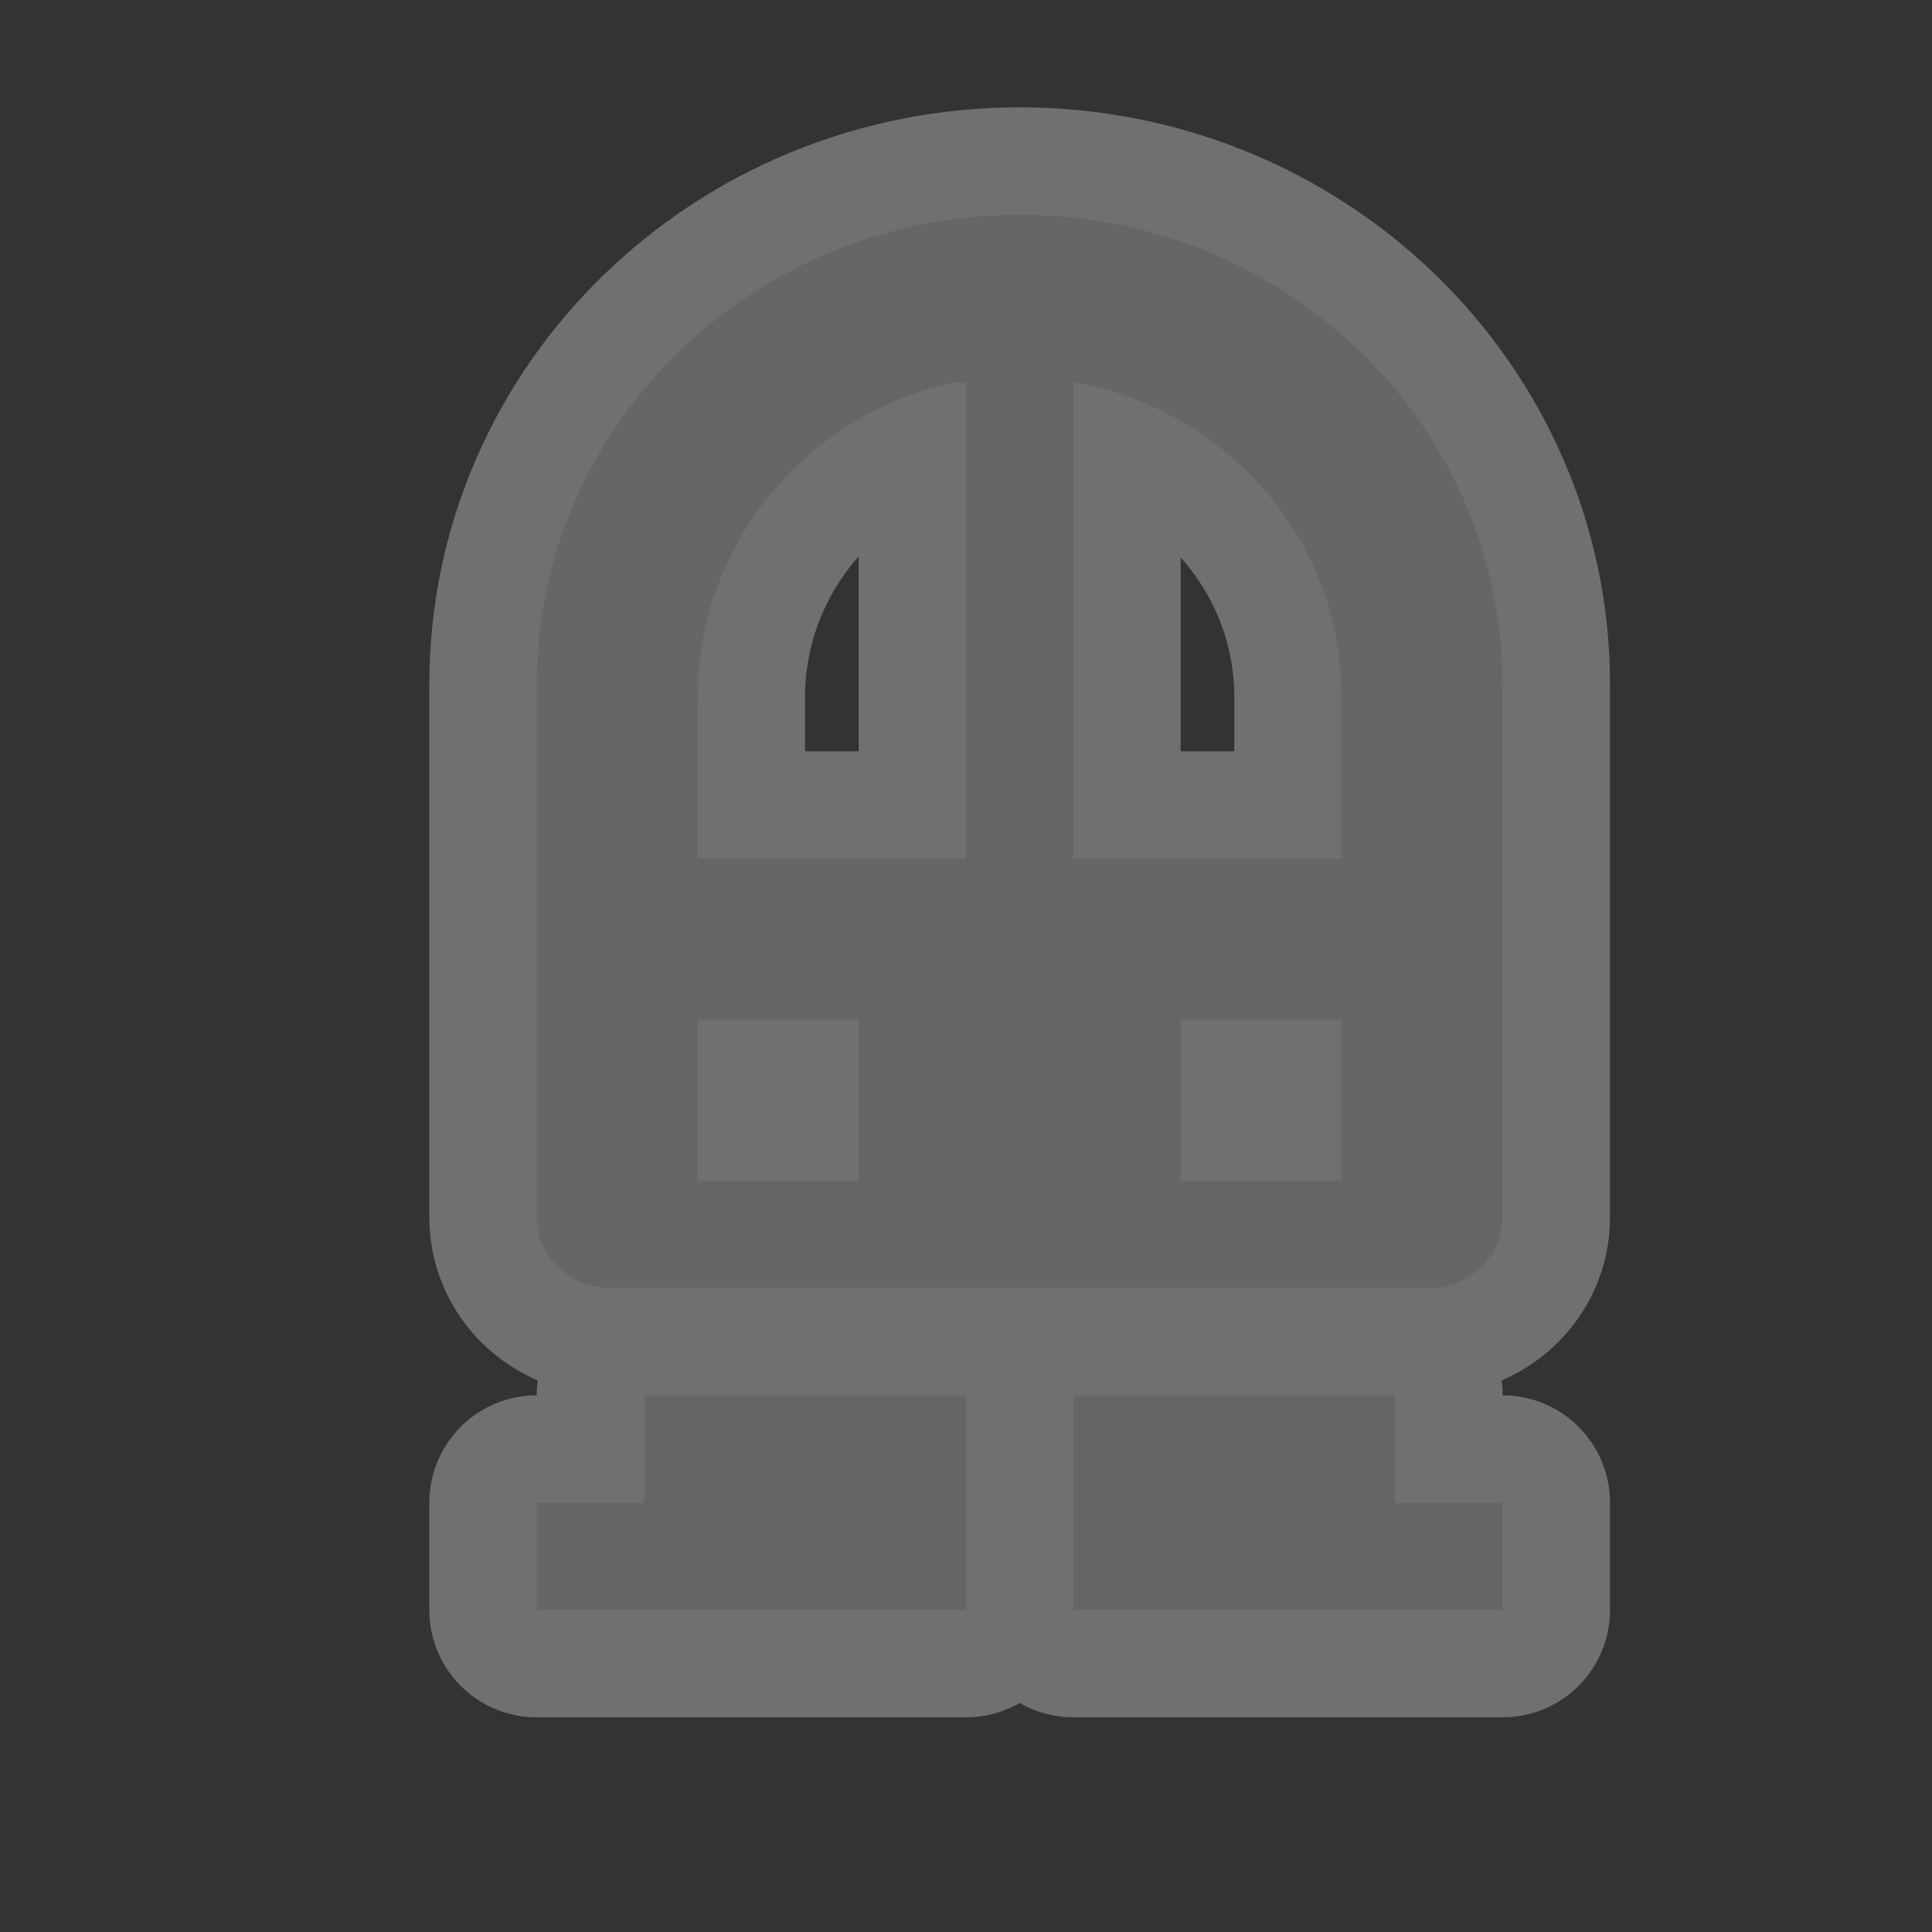 <?xml version="1.0" encoding="UTF-8" standalone="no"?>
<!-- Created with Inkscape (http://www.inkscape.org/) -->

<svg
   xmlns:dc="http://purl.org/dc/elements/1.1/"
   xmlns:cc="http://creativecommons.org/ns#"
   xmlns:rdf="http://www.w3.org/1999/02/22-rdf-syntax-ns#"
   xmlns:svg="http://www.w3.org/2000/svg"
   xmlns="http://www.w3.org/2000/svg"
   version="1.1"
   width="18"
   height="18"
   id="svg4619">
  <rect width="100%" height="100%" fill="#333333" stroke="none"/>
  <defs
     id="defs4621" />
  <path
     d="M 9.5,2 C 7.015,2 5,3.959 5,6.375 5,8.088 5,9.868 5,11.344 5,11.704 5.304,12 5.688,12 l 7.625,0 C 13.696,12 14,11.704 14,11.344 L 14,6.375 C 14,3.959 11.985,2 9.5,2 z M 8.906,3.562 C 8.937,3.556 8.969,3.568 9,3.562 L 9,8 6.5,8 6.5,6.5 C 6.5,5.05 7.539,3.842 8.906,3.562 z M 10,3.562 C 11.413,3.806 12.5,5.018 12.5,6.5 L 12.5,8 10,8 10,3.562 z M 6.5,9.5 8,9.5 8,11 6.5,11 6.5,9.5 z m 4.5,0 1.5,0 0,1.5 -1.5,0 0,-1.5 z m -5,3.5 0,1 -1,0 0,1 4,0 0,-2 -3,0 z m 4,0 0,2 4,0 0,-1 -1,0 0,-1 -3,0 z"
     id="path9038"
     style="opacity:0.3;fill:#666666;fill-opacity:1;stroke:#ffffff;stroke-width:2;stroke-linecap:round;stroke-linejoin:round;stroke-miterlimit:4;stroke-opacity:1;stroke-dasharray:none" />
  <path
     d="M 9.5,2 C 7.015,2 5,3.959 5,6.375 5,8.088 5,9.868 5,11.344 5,11.704 5.304,12 5.688,12 l 7.625,0 C 13.696,12 14,11.704 14,11.344 L 14,6.375 C 14,3.959 11.985,2 9.5,2 z M 8.906,3.562 C 8.937,3.556 8.969,3.568 9,3.562 L 9,8 6.5,8 6.5,6.5 C 6.5,5.05 7.539,3.842 8.906,3.562 z M 10,3.562 C 11.413,3.806 12.5,5.018 12.5,6.5 L 12.5,8 10,8 10,3.562 z M 6.5,9.5 8,9.5 8,11 6.5,11 6.5,9.5 z m 4.5,0 1.5,0 0,1.5 -1.5,0 0,-1.5 z m -5,3.5 0,1 -1,0 0,1 4,0 0,-2 -3,0 z m 4,0 0,2 4,0 0,-1 -1,0 0,-1 -3,0 z"
     id="rect3109-8"
     style="fill:#666666;fill-opacity:1;stroke:none" />
  <rect
     width="18"
     height="18"
     x="0"
     y="0"
     id="canvas"
     style="fill:none;stroke:none;visibility:hidden" />
</svg>
